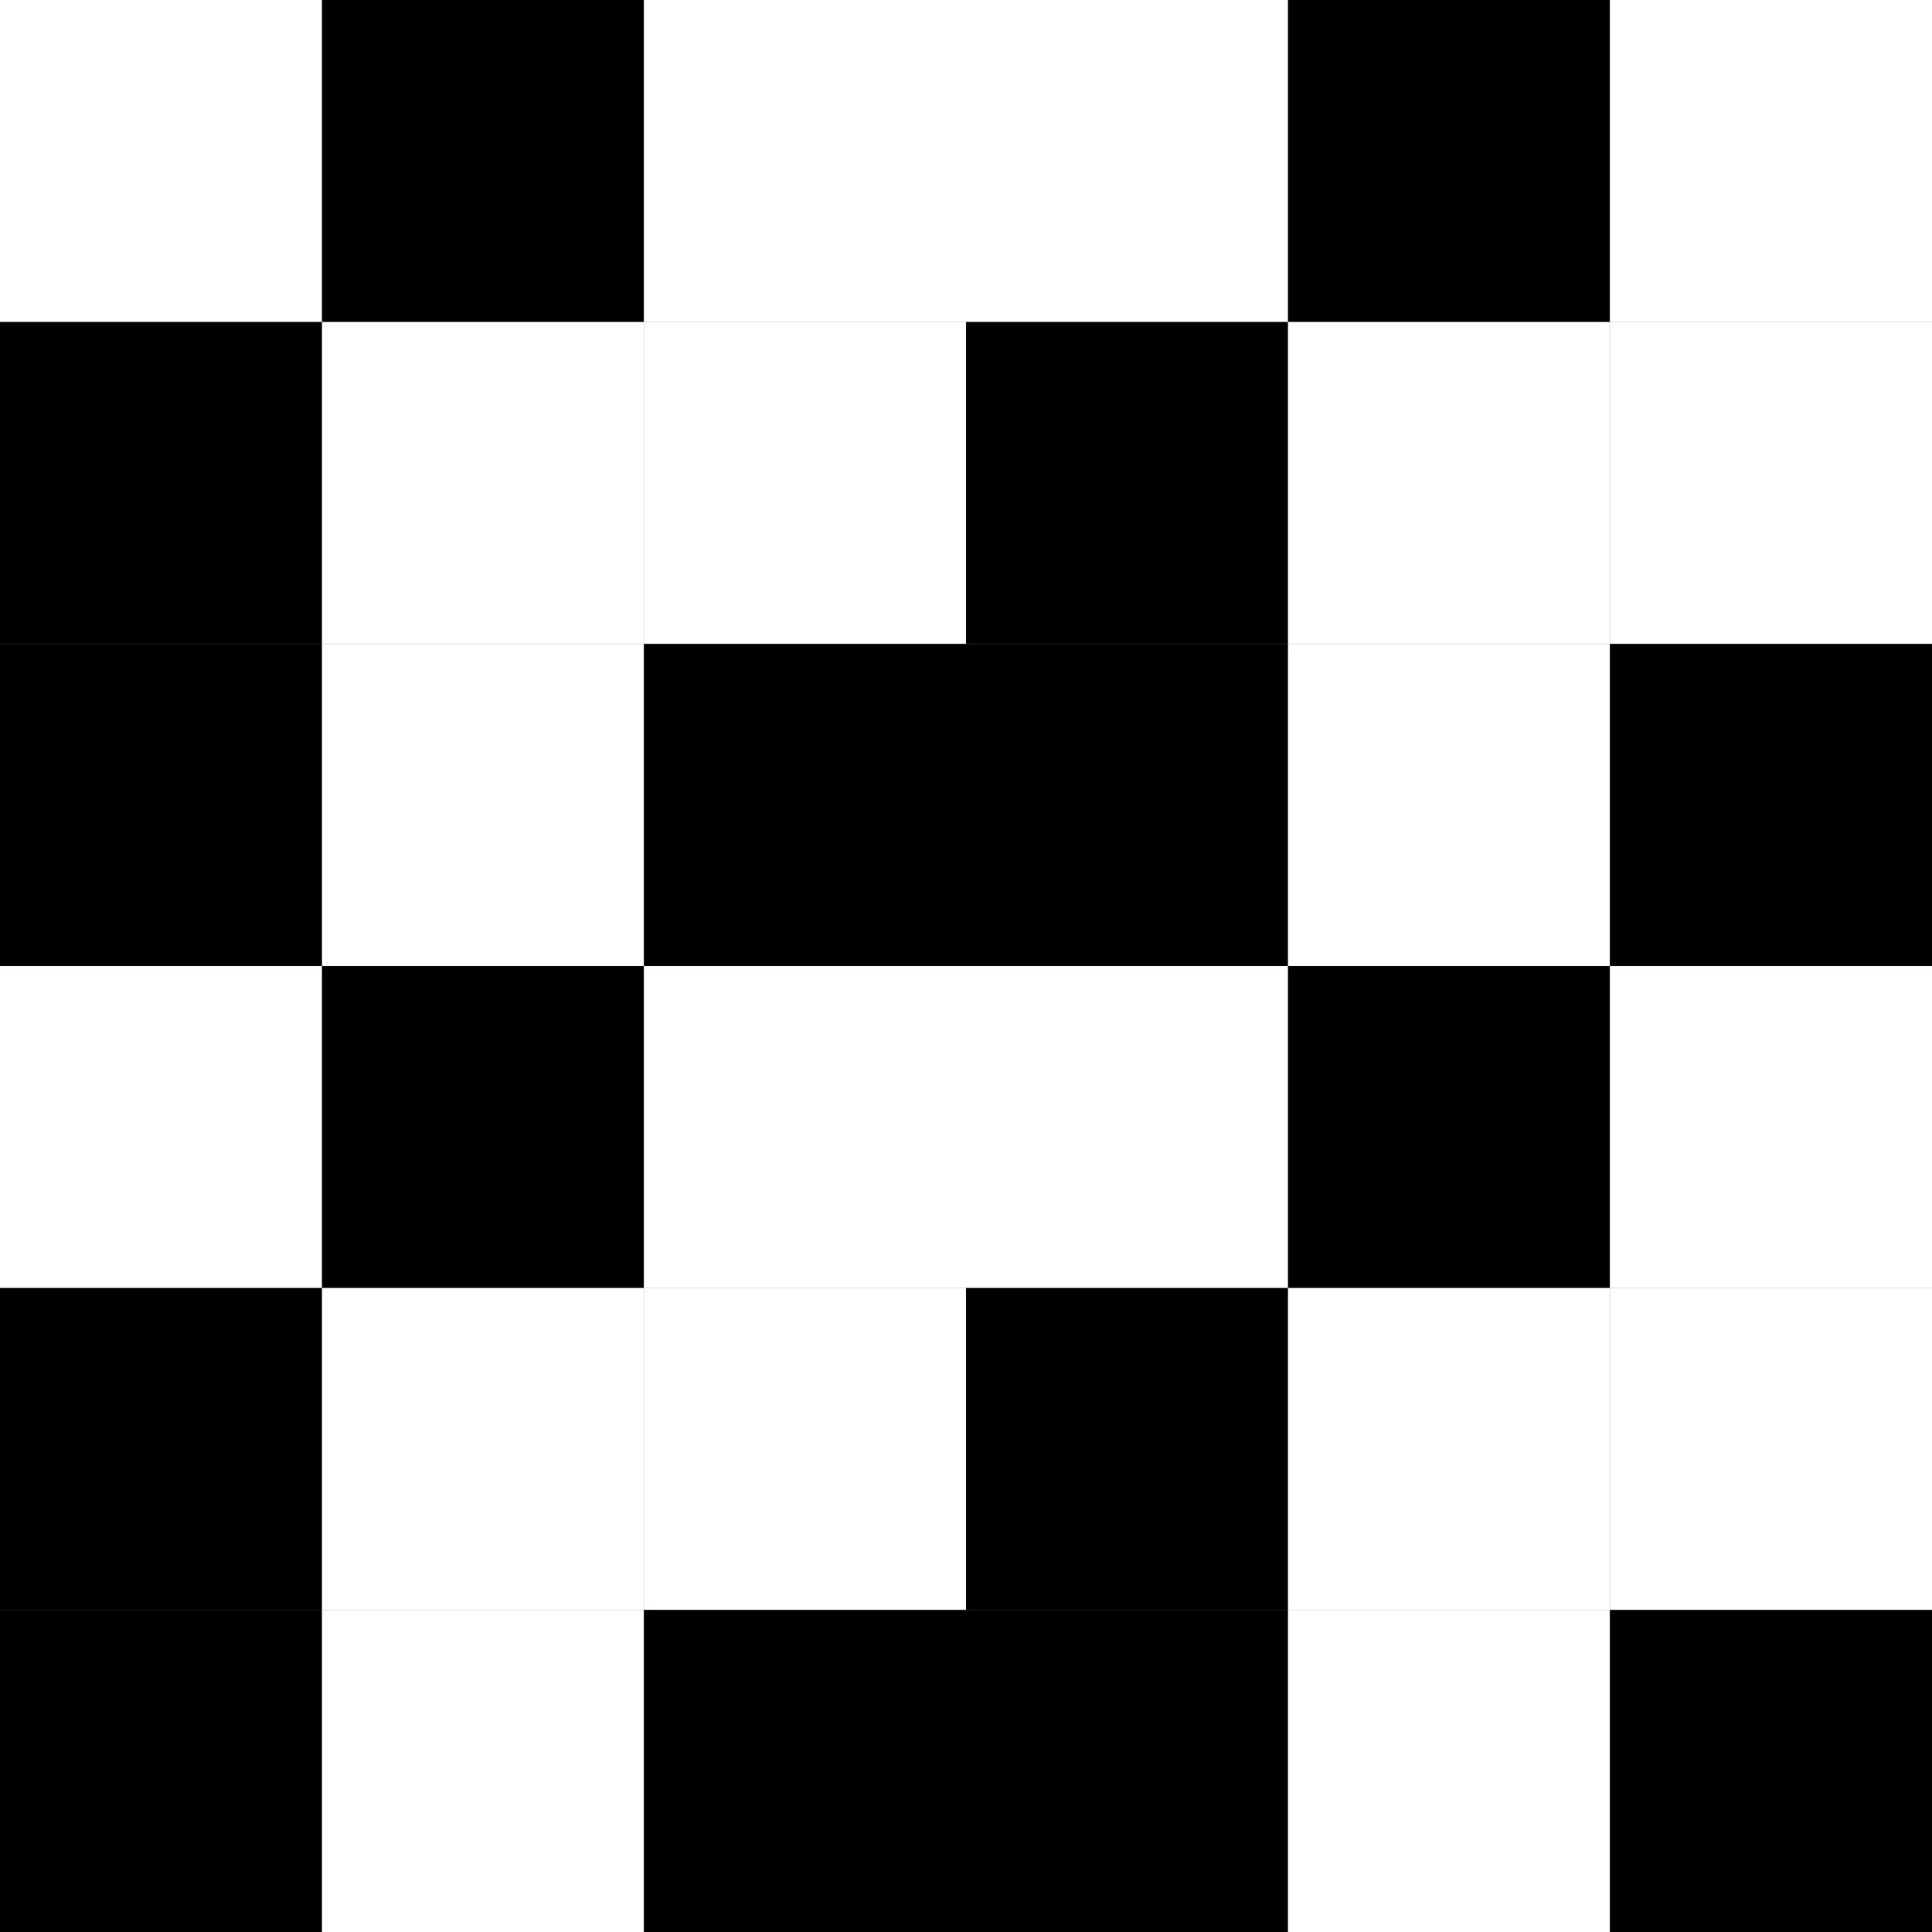<?xml version="1.0" encoding="UTF-8"?>
<svg xmlns="http://www.w3.org/2000/svg" xmlns:xlink="http://www.w3.org/1999/xlink"
     width="120" height="120" viewBox="0 0 120 120">
<rect x="0" y="0" width="120" height="120" fill="#808080" stroke="none"/>
<defs>
</defs>
<rect x="0" y="0" width="20" height="20" fill="white" />
<rect x="0" y="20" width="20" height="20" fill="black" />
<rect x="0" y="40" width="20" height="20" fill="black" />
<rect x="20" y="0" width="20" height="20" fill="black" />
<rect x="20" y="20" width="20" height="20" fill="white" />
<rect x="20" y="40" width="20" height="20" fill="white" />
<rect x="40" y="0" width="20" height="20" fill="white" />
<rect x="40" y="20" width="20" height="20" fill="white" />
<rect x="40" y="40" width="20" height="20" fill="black" />
<rect x="60" y="0" width="20" height="20" fill="white" />
<rect x="60" y="20" width="20" height="20" fill="black" />
<rect x="60" y="40" width="20" height="20" fill="black" />
<rect x="80" y="0" width="20" height="20" fill="black" />
<rect x="80" y="20" width="20" height="20" fill="white" />
<rect x="80" y="40" width="20" height="20" fill="white" />
<rect x="100" y="0" width="20" height="20" fill="white" />
<rect x="100" y="20" width="20" height="20" fill="white" />
<rect x="100" y="40" width="20" height="20" fill="black" />
<rect x="0" y="60" width="20" height="20" fill="white" />
<rect x="0" y="80" width="20" height="20" fill="black" />
<rect x="0" y="100" width="20" height="20" fill="black" />
<rect x="20" y="60" width="20" height="20" fill="black" />
<rect x="20" y="80" width="20" height="20" fill="white" />
<rect x="20" y="100" width="20" height="20" fill="white" />
<rect x="40" y="60" width="20" height="20" fill="white" />
<rect x="40" y="80" width="20" height="20" fill="white" />
<rect x="40" y="100" width="20" height="20" fill="black" />
<rect x="60" y="60" width="20" height="20" fill="white" />
<rect x="60" y="80" width="20" height="20" fill="black" />
<rect x="60" y="100" width="20" height="20" fill="black" />
<rect x="80" y="60" width="20" height="20" fill="black" />
<rect x="80" y="80" width="20" height="20" fill="white" />
<rect x="80" y="100" width="20" height="20" fill="white" />
<rect x="100" y="60" width="20" height="20" fill="white" />
<rect x="100" y="80" width="20" height="20" fill="white" />
<rect x="100" y="100" width="20" height="20" fill="black" />
</svg>